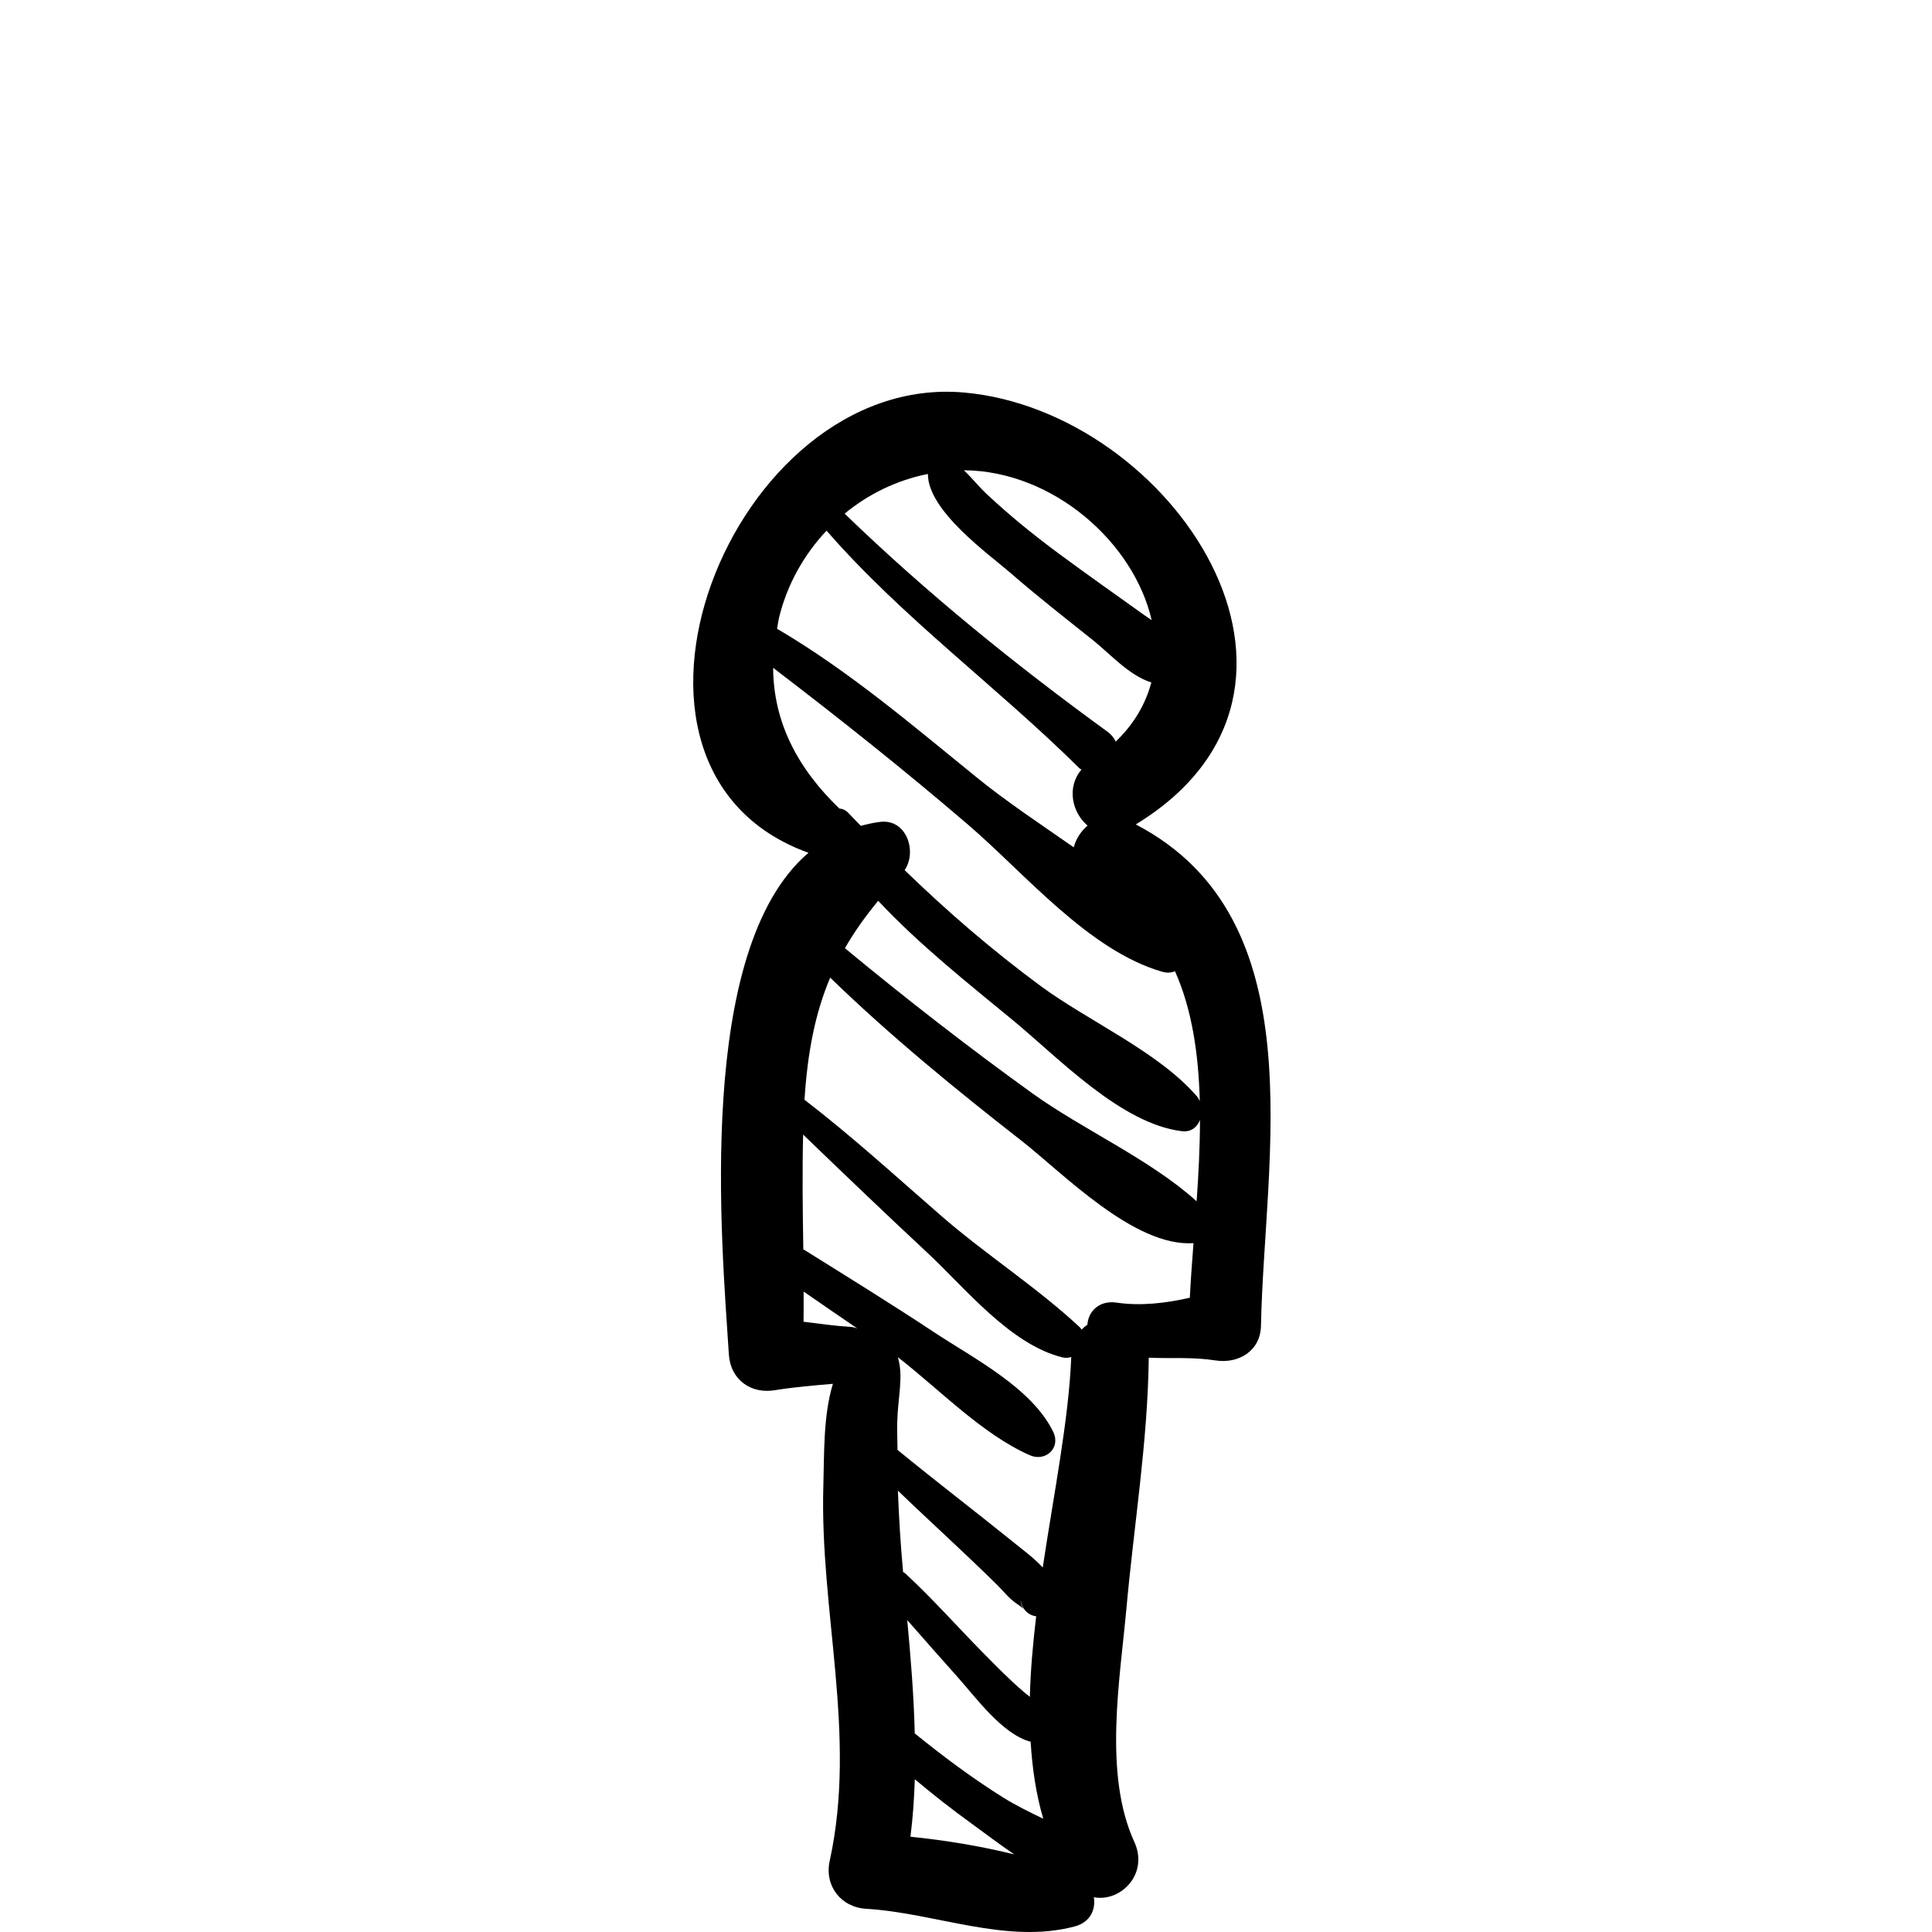 <svg  xmlns="http://www.w3.org/2000/svg"  x="0px" y="0px"
	 width="33.057px" height="33.057px" viewBox="0 0 194.057 194.057" style="enable-background:new 0 0 194.057 194.057;"
	 xml:space="preserve">
		<path width="33.057px" height="33.057px" d="M114.083,82.808c22.371-13.655,3.617-41.512-17.232-43.38c-23.383-2.095-39.084,37.791-15.646,46.229
			c-11.434,9.77-8.694,39.304-7.996,50.382c0.161,2.557,2.237,4.033,4.705,3.585c1.906-0.304,3.827-0.466,5.748-0.628
			c-0.983,3.189-0.868,7.119-0.96,10.158c-0.388,12.681,3.407,25.111,0.637,37.75c-0.551,2.515,1.122,4.674,3.675,4.824
			c6.947,0.409,14.053,3.586,20.92,1.774c1.584-0.418,2.133-1.701,1.936-2.938c2.661,0.518,5.556-2.313,4.062-5.568
			c-3.118-6.799-1.435-16.305-0.786-23.479c0.757-8.378,2.14-16.72,2.24-25.145c2.179,0.102,4.361-0.09,6.693,0.273
			c2.321,0.362,4.529-0.938,4.578-3.486C126.984,116.326,132.283,92.303,114.083,82.808z M115.676,62.291
			c-0.255-0.173-0.511-0.343-0.76-0.522c-2.86-2.05-5.739-4.071-8.568-6.165c-2.525-1.869-4.962-3.843-7.254-5.992
			c-0.755-0.707-1.472-1.615-2.277-2.375c0.012,0,0.023-0.003,0.034-0.003C105.812,47.323,113.899,54.511,115.676,62.291z
			 M93.202,47.606c-0.015,3.709,6.147,8.073,8.296,9.943c2.682,2.332,5.486,4.524,8.264,6.738c1.723,1.373,3.66,3.574,5.882,4.259
			c-0.562,2.113-1.697,4.142-3.576,5.94c-0.171-0.351-0.417-0.691-0.821-0.984c-9.328-6.787-18.151-13.922-26.409-21.91
			C87.243,49.605,90.113,48.221,93.202,47.606z M78.262,61.992c0.818-3.328,2.507-6.293,4.758-8.692
			c7.629,8.761,17.161,15.706,25.399,23.865c0.067,0.067,0.141,0.079,0.208,0.136c-1.518,1.777-0.943,4.318,0.615,5.623
			c-0.681,0.575-1.178,1.359-1.389,2.185c-3.323-2.32-6.706-4.555-9.634-6.93c-6.453-5.231-12.952-10.8-20.166-15.022
			C78.127,62.767,78.164,62.39,78.262,61.992z M77.657,67.078c6.678,5.101,13.236,10.312,19.63,15.8
			c5.652,4.852,12.088,12.619,19.458,14.73c0.485,0.139,0.913,0.097,1.274-0.054c1.719,3.847,2.37,8.354,2.491,13.045
			c-0.083-0.192-0.19-0.372-0.326-0.526c-3.938-4.498-10.888-7.51-15.694-11.062c-4.867-3.595-9.351-7.466-13.626-11.612
			c1.269-1.856,0.213-5.134-2.411-4.851c-0.701,0.076-1.348,0.234-1.988,0.403c-0.417-0.44-0.847-0.858-1.261-1.304
			c-0.268-0.289-0.582-0.411-0.896-0.437C80.119,77.183,77.686,72.55,77.657,67.078z M85.571,133.292
			c-1.628-0.099-3.241-0.332-4.859-0.531c0.018-1.01,0.007-2.021,0.005-3.032c1.791,1.243,3.593,2.473,5.393,3.705
			C85.929,133.387,85.775,133.309,85.571,133.292z M90.71,157.902c-0.251-2.724-0.419-5.447-0.52-8.174
			c1.783,1.719,3.602,3.402,5.4,5.094c1.539,1.449,3.078,2.898,4.58,4.385c0.618,0.611,1.187,1.352,1.908,1.841
			c1.285,0.873,0.454,0.575,0.438-0.319c0.107,0.793,0.681,1.512,1.561,1.615c-0.325,2.725-0.57,5.439-0.634,8.094
			c-0.187-0.148-0.373-0.293-0.556-0.449c-1.491-1.271-2.868-2.676-4.238-4.071c-2.574-2.622-5.012-5.37-7.708-7.869
			C90.868,157.979,90.788,157.953,90.71,157.902z M91.447,184.486c0.252-1.924,0.373-3.848,0.441-5.77
			c1.845,1.551,3.746,3.037,5.714,4.461c1.302,0.941,2.743,2.045,4.267,3.083C98.469,185.421,94.925,184.841,91.447,184.486z
			 M100.788,180.564c-3.102-1.936-6.051-4.143-8.908-6.455c-0.089-3.779-0.4-7.572-0.753-11.381
			c1.671,1.898,3.335,3.805,5.025,5.686c1.834,2.042,4.508,5.779,7.368,6.533c0.165,2.689,0.548,5.291,1.269,7.733
			C103.408,182.014,102.036,181.343,100.788,180.564z M104.737,157.445c-0.875-0.949-1.949-1.734-2.958-2.551
			c-3.854-3.113-7.801-6.121-11.632-9.265c-0.002-0.894-0.05-1.786-0.029-2.683c0.066-2.721,0.655-4.596,0.069-6.625
			c4.292,3.344,8.502,7.756,13.25,9.847c1.578,0.694,3.142-0.724,2.35-2.351c-2.154-4.422-8.01-7.387-11.969-10.006
			c-4.322-2.861-8.734-5.584-13.131-8.328c-0.059-3.84-0.115-7.683-0.02-11.522c4.131,3.981,8.275,7.95,12.473,11.862
			c3.804,3.545,8.311,9.207,13.564,10.517c0.317,0.079,0.615,0.045,0.896-0.034C107.355,142.527,105.871,149.91,104.737,157.445z
			 M119.511,130.348c-2.42,0.553-4.954,0.848-7.361,0.491c-1.775-0.263-2.854,0.933-2.925,2.213c-0.21,0.146-0.405,0.313-0.584,0.5
			c-0.061-0.077-0.099-0.159-0.176-0.231c-4.32-4.031-9.431-7.291-13.914-11.187c-4.534-3.938-8.978-8.009-13.744-11.669
			c0.307-4.773,1.063-8.678,2.581-12.266c6.05,5.865,12.602,11.221,19.234,16.396c4.099,3.198,11.304,10.68,17.257,10.271
			C119.733,126.768,119.596,128.607,119.511,130.348z M120.194,120.66c-4.689-4.227-11.472-7.223-16.502-10.844
			c-6.424-4.625-12.707-9.515-18.825-14.575c0.915-1.603,2.032-3.174,3.341-4.763c4.152,4.442,9.123,8.362,13.578,12.037
			c4.549,3.752,10.825,10.372,16.93,11.105c0.936,0.111,1.541-0.42,1.816-1.131C120.526,115.212,120.385,117.966,120.194,120.66z"/>
</svg>

